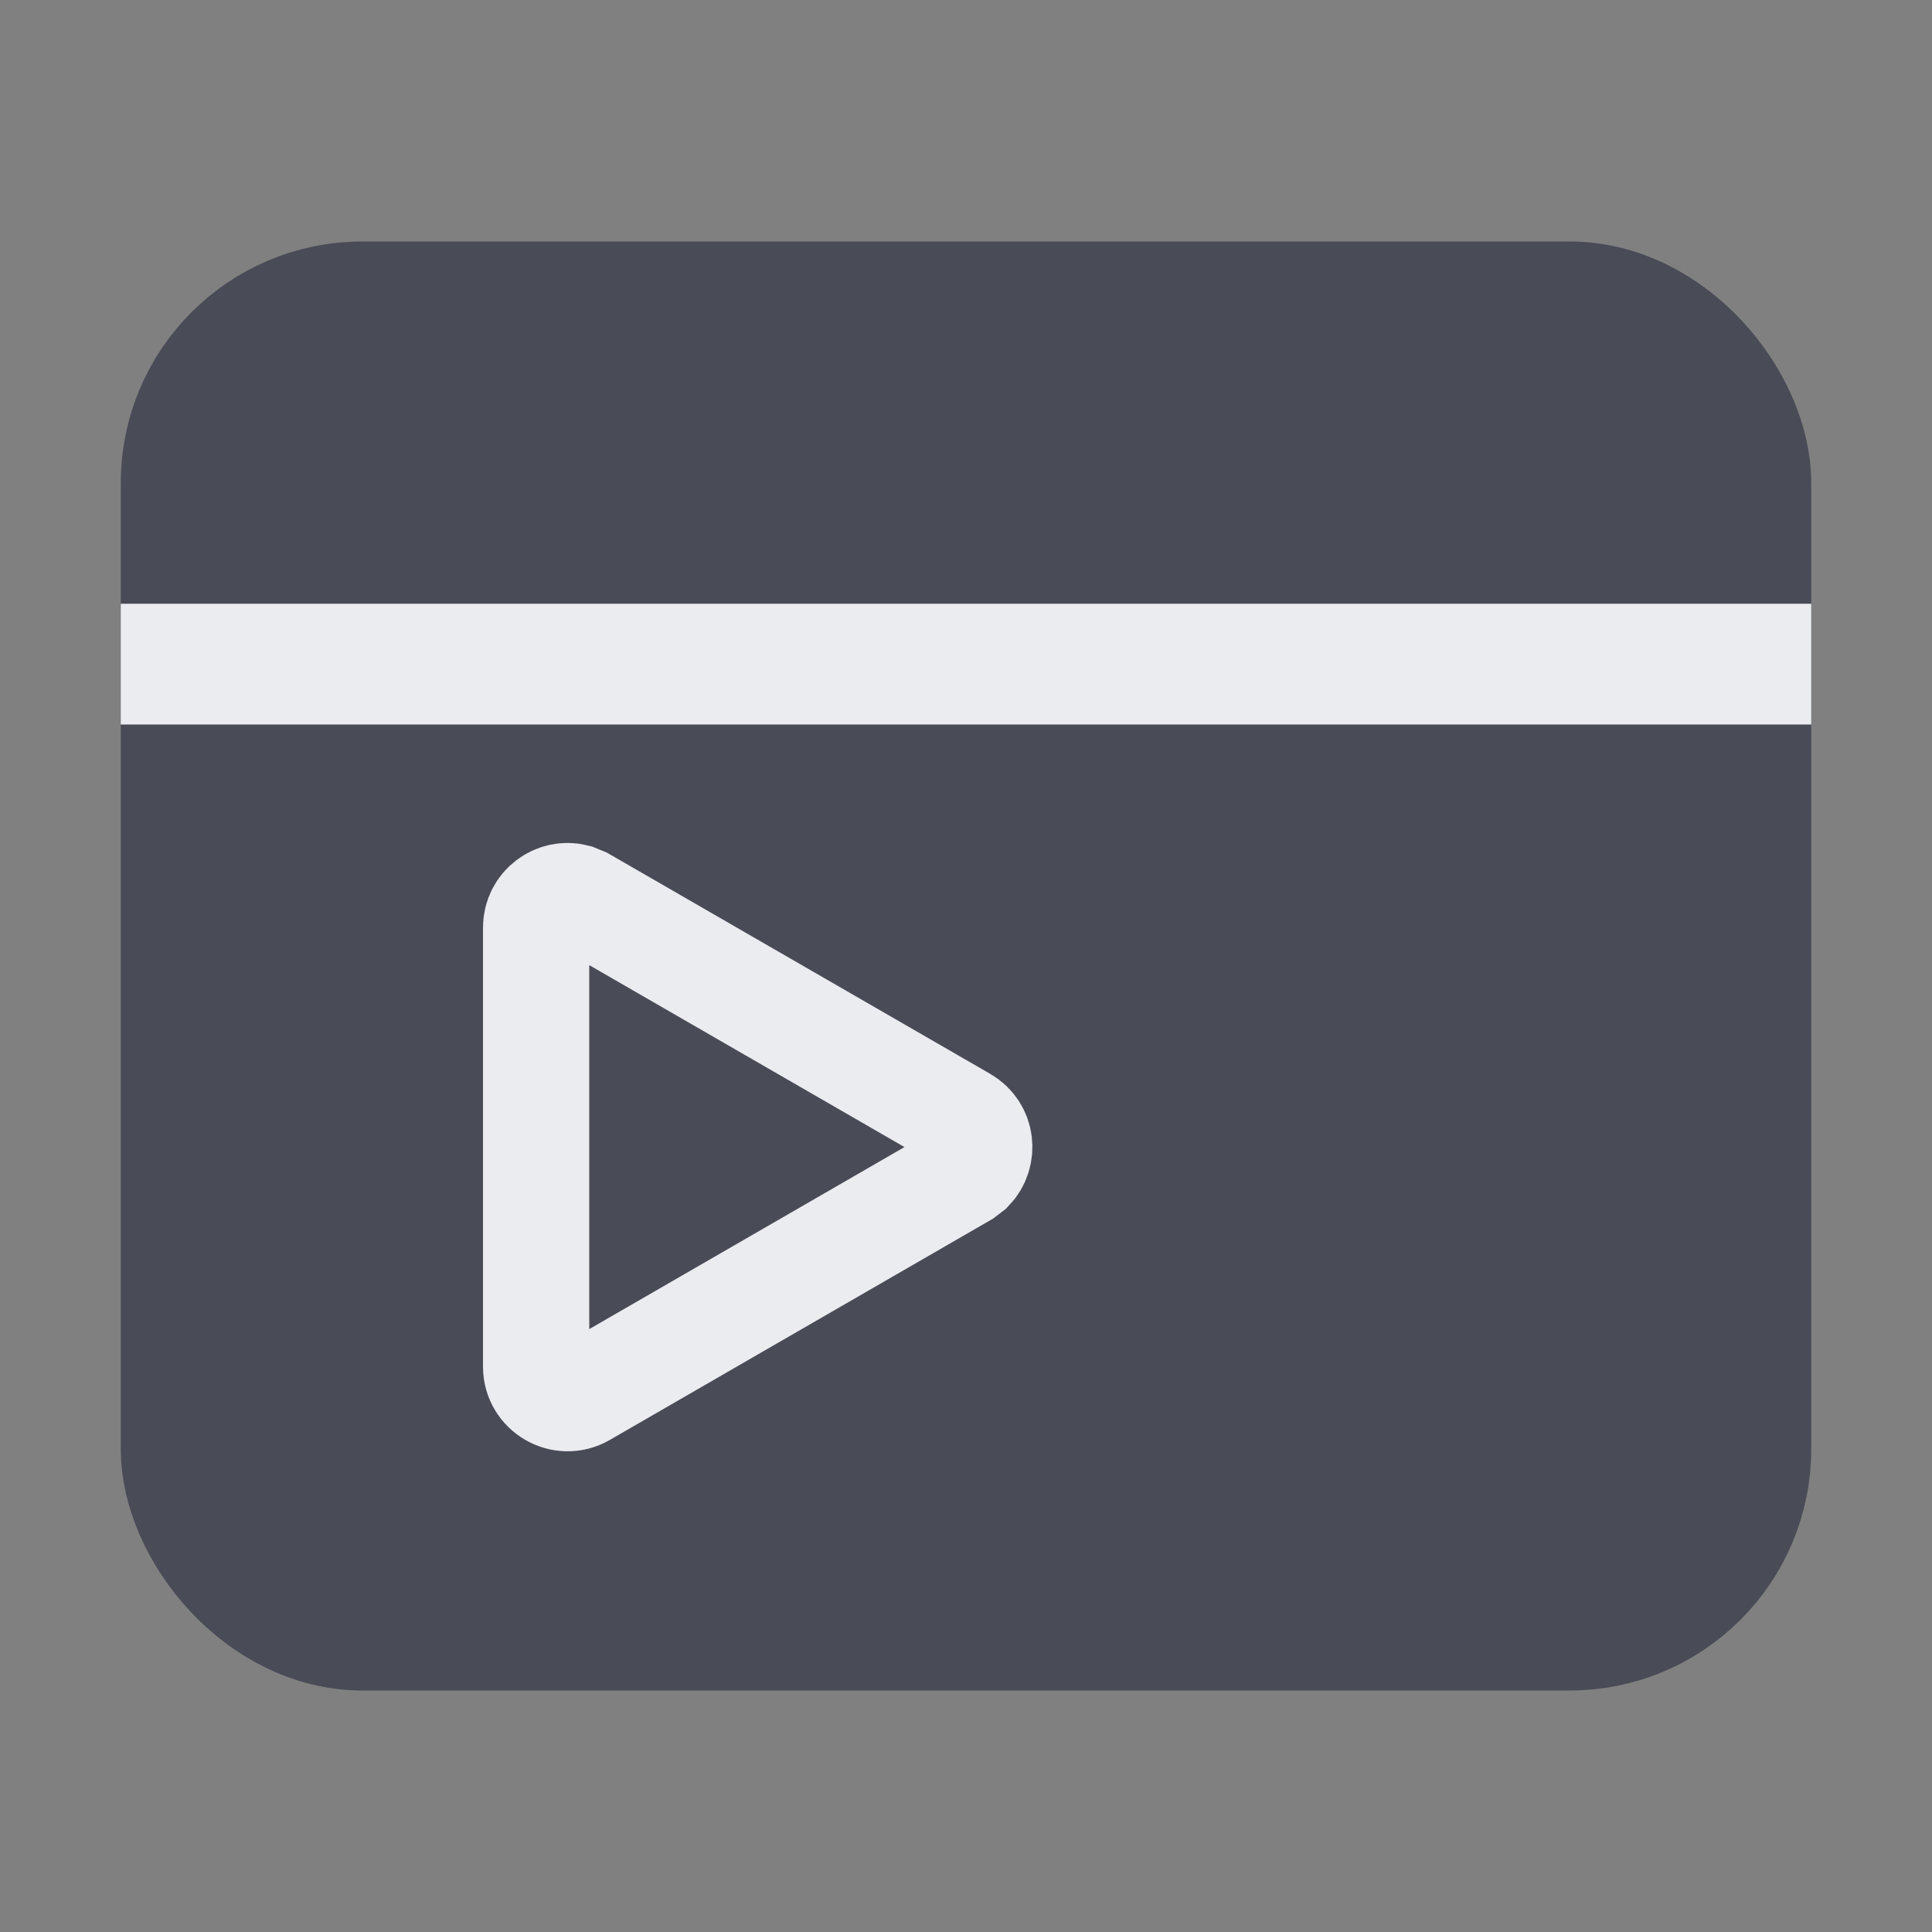 <svg width="16" height="16" viewBox="0 0 16 16" fill="none" xmlns="http://www.w3.org/2000/svg">
<rect x="0" y="0" width="16" height="16" fill="#808080" stroke="none"/>
<rect x="1.5" y="2.5" width="13" height="11" rx="1.5" fill="#494B57" stroke="#494B57"/>
<path d="M7.98 9.274C8.132 9.362 8.15 9.564 8.037 9.681L7.98 9.725L4.83 11.544C4.657 11.644 4.44 11.518 4.44 11.318L4.44 7.682C4.44 7.506 4.606 7.388 4.764 7.429L4.83 7.456L7.98 9.274Z" stroke="#EBECF0" stroke-width="0.88"/>
<rect x="1" y="5" width="14" height="1" fill="#EBECF0"/>
</svg>
